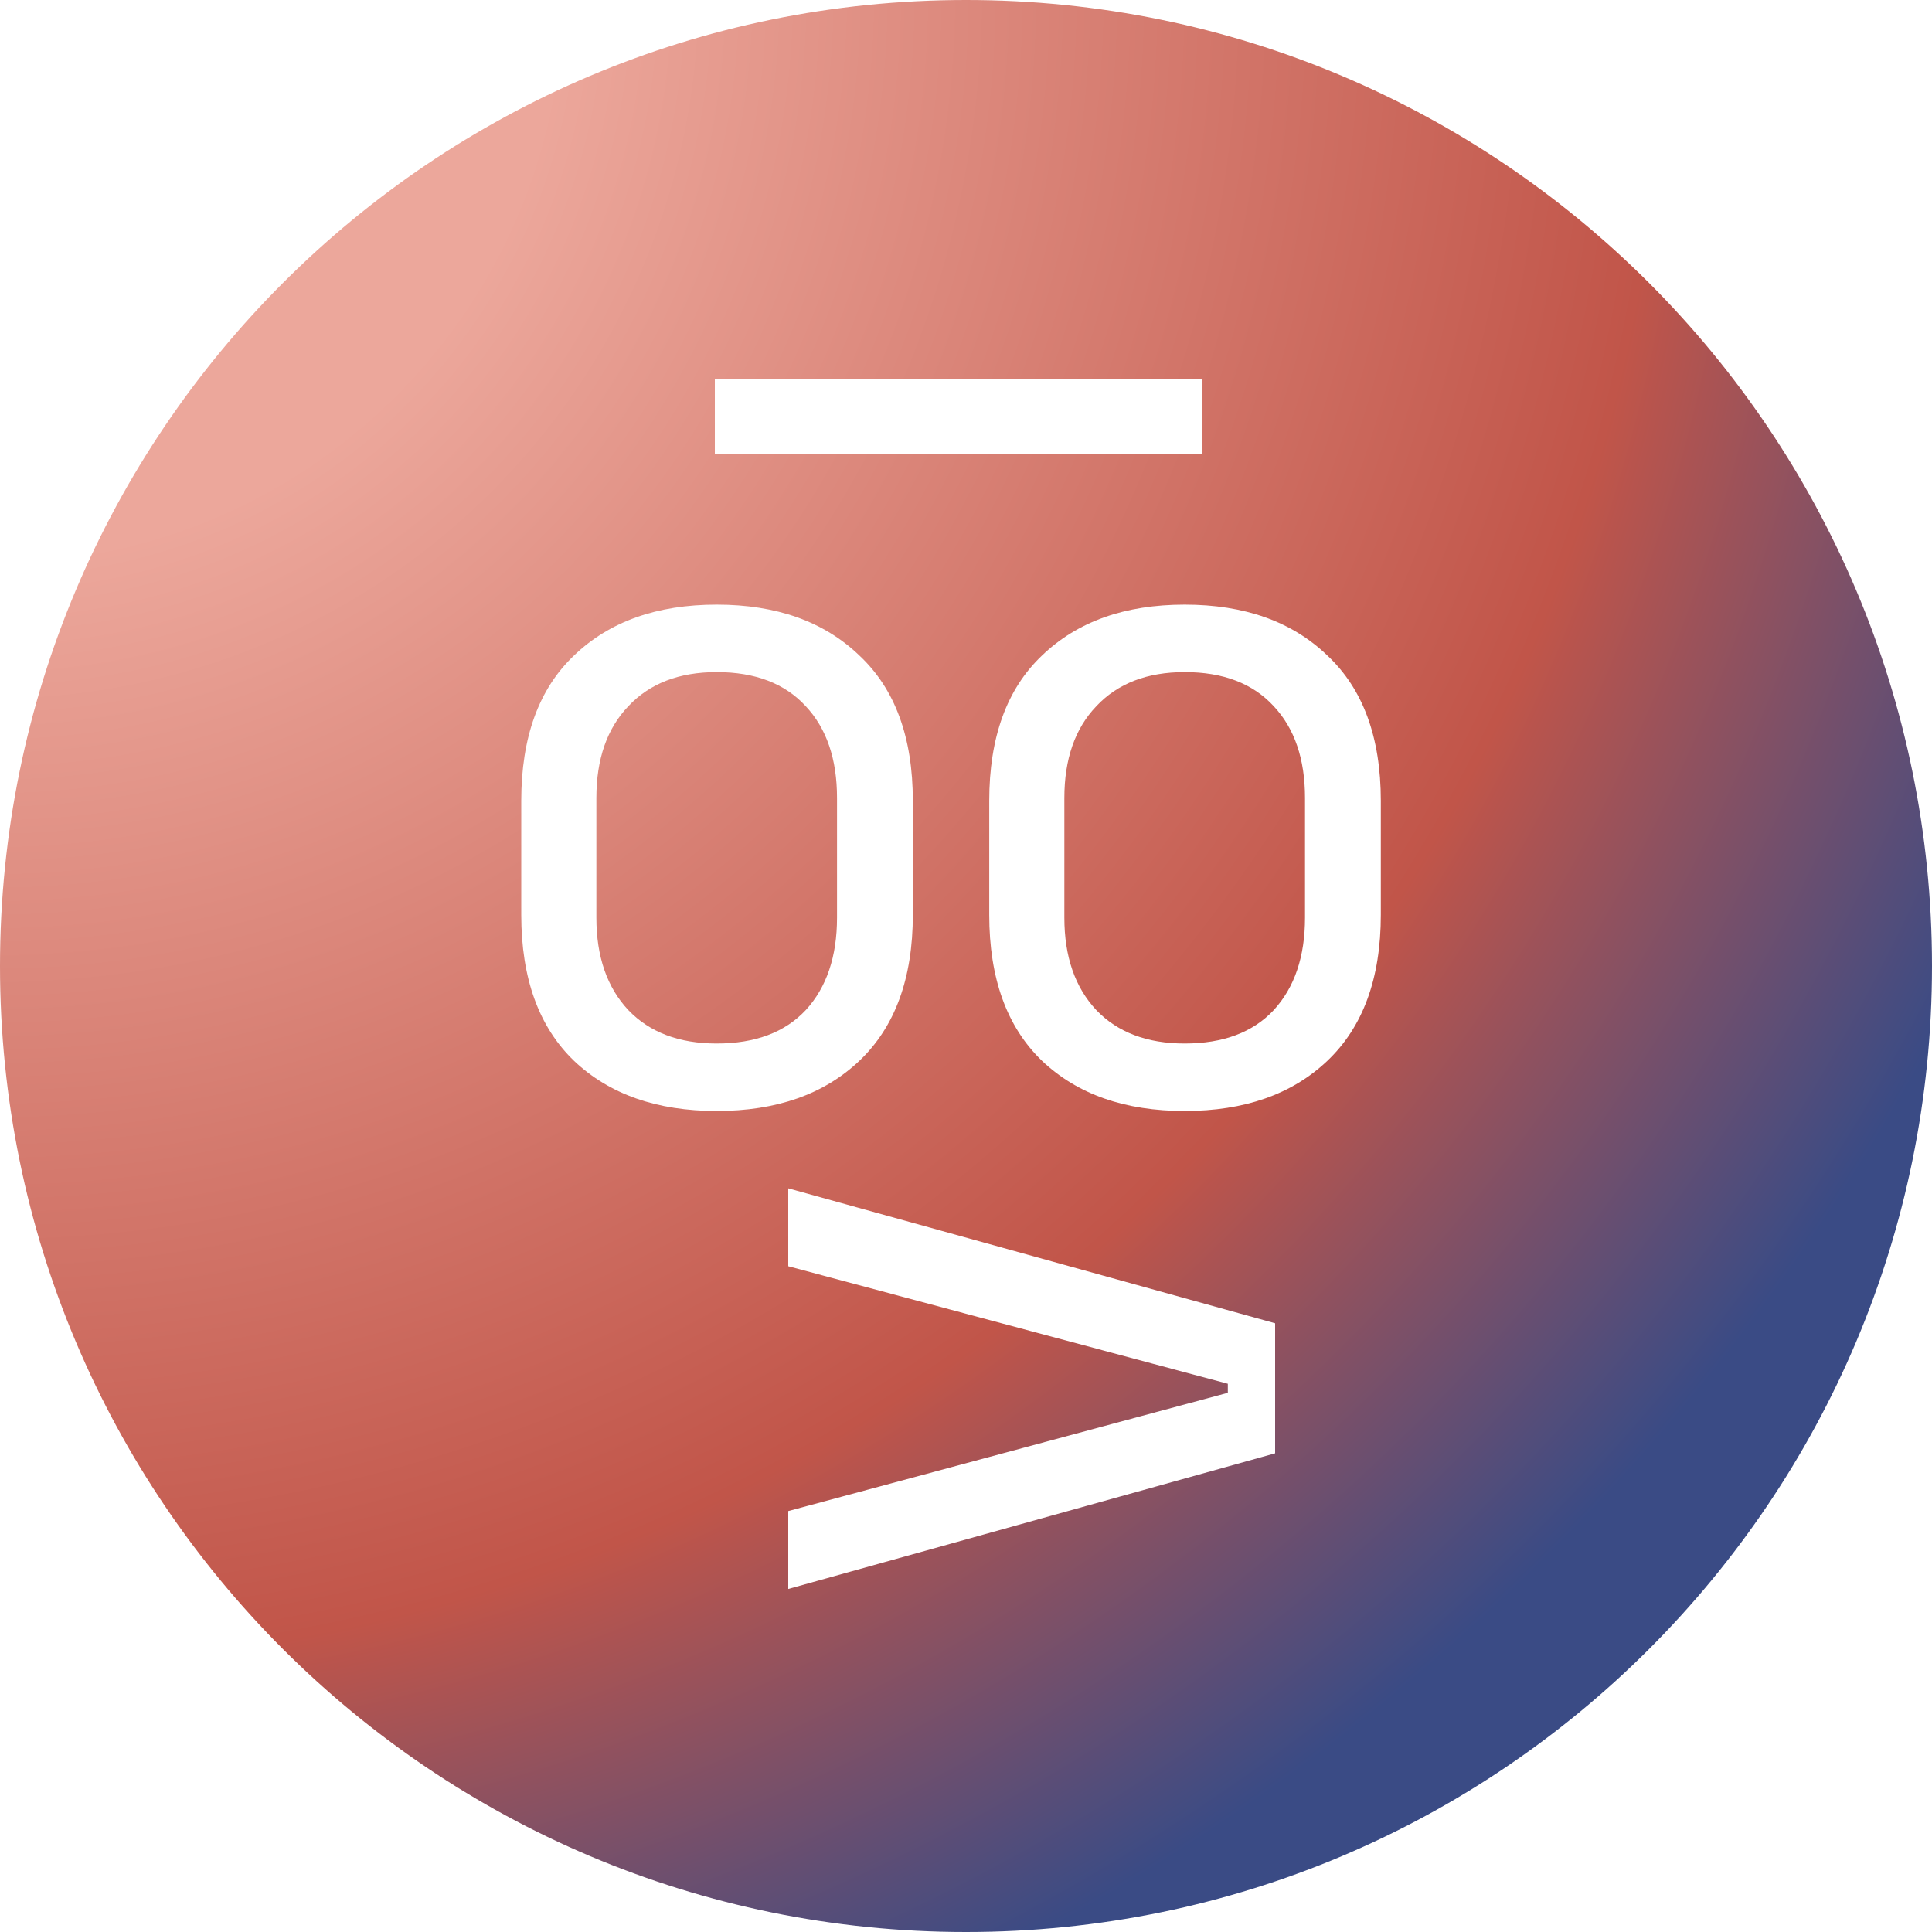 <svg width="100" height="100" viewBox="0 0 100 100" fill="none" xmlns="http://www.w3.org/2000/svg">
<path fill-rule="evenodd" clip-rule="evenodd" d="M50 100C77.614 100 100 77.614 100 50C100 22.386 77.614 0 50 0C22.386 0 0 22.386 0 50C0 77.614 22.386 100 50 100ZM40.8 82.244L66 75.224V68.492L40.8 61.508V65.54L63.552 71.624V72.092L40.8 78.212V82.244ZM37.096 57.504C34 57.504 31.54 56.64 29.716 54.912C27.892 53.16 26.98 50.64 26.98 47.352V41.448C26.98 38.16 27.892 35.652 29.716 33.924C31.54 32.172 34 31.296 37.096 31.296C40.192 31.296 42.652 32.172 44.476 33.924C46.324 35.652 47.248 38.16 47.248 41.448V47.352C47.248 50.64 46.324 53.16 44.476 54.912C42.652 56.64 40.192 57.504 37.096 57.504ZM37.096 54.012C39.088 54.012 40.624 53.436 41.704 52.284C42.784 51.108 43.324 49.512 43.324 47.496V41.304C43.324 39.288 42.784 37.704 41.704 36.552C40.624 35.376 39.088 34.788 37.096 34.788C35.152 34.788 33.628 35.376 32.524 36.552C31.42 37.704 30.868 39.288 30.868 41.304V47.496C30.868 49.512 31.42 51.108 32.524 52.284C33.628 53.436 35.152 54.012 37.096 54.012ZM61.319 57.504C58.223 57.504 55.763 56.64 53.939 54.912C52.115 53.16 51.203 50.64 51.203 47.352V41.448C51.203 38.16 52.115 35.652 53.939 33.924C55.763 32.172 58.223 31.296 61.319 31.296C64.415 31.296 66.875 32.172 68.699 33.924C70.547 35.652 71.471 38.16 71.471 41.448V47.352C71.471 50.64 70.547 53.16 68.699 54.912C66.875 56.64 64.415 57.504 61.319 57.504ZM61.319 54.012C63.311 54.012 64.847 53.436 65.927 52.284C67.007 51.108 67.547 49.512 67.547 47.496V41.304C67.547 39.288 67.007 37.704 65.927 36.552C64.847 35.376 63.311 34.788 61.319 34.788C59.375 34.788 57.851 35.376 56.747 36.552C55.643 37.704 55.091 39.288 55.091 41.304V47.496C55.091 49.512 55.643 51.108 56.747 52.284C57.851 53.436 59.375 54.012 61.319 54.012ZM62.2 19.628L37 19.628V23.516L62.2 23.516V19.628Z" fill="url(#paint0_radial_2722_9)"/>
<defs>
<radialGradient id="paint0_radial_2722_9" cx="0" cy="0" r="1" gradientUnits="userSpaceOnUse" gradientTransform="rotate(45) scale(141.421)">
<stop offset="0.205" stop-color="#ECA79B"/>
<stop offset="0.607" stop-color="#C15549"/>
<stop offset="0.801" stop-color="#3A4B85"/>
</radialGradient>
</defs>
</svg>
